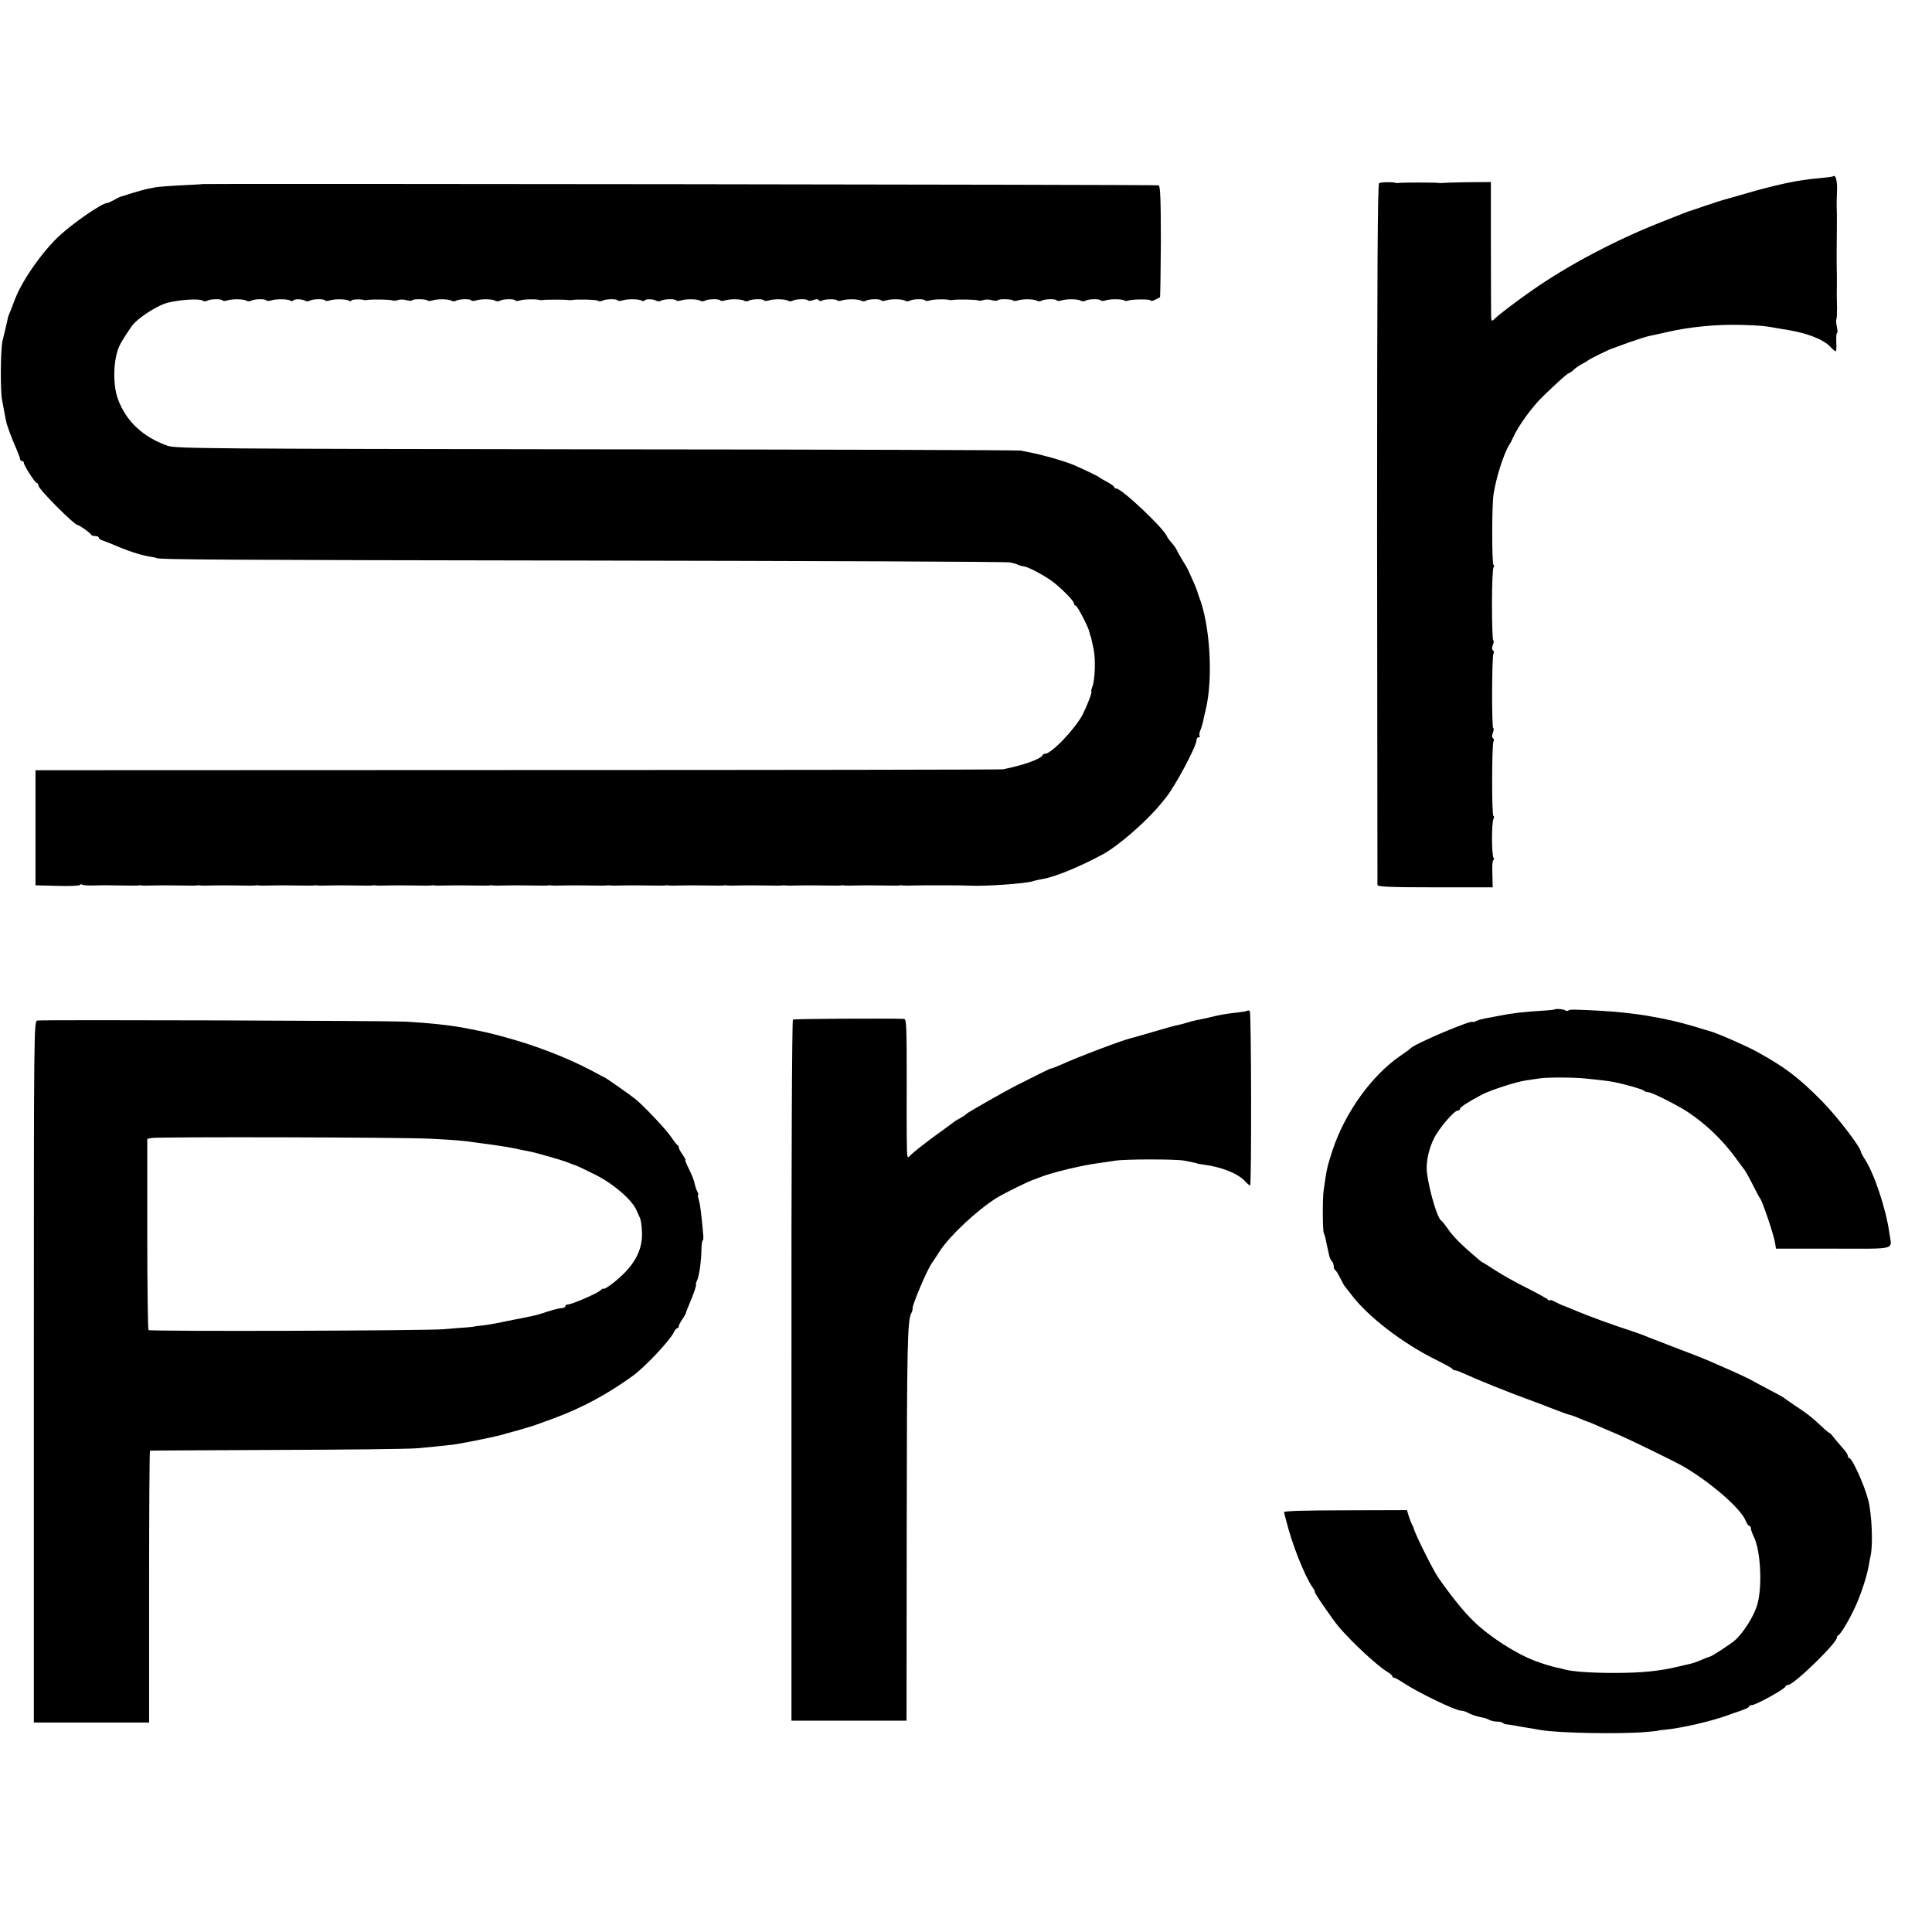 <?xml version="1.0" standalone="no"?>
<!DOCTYPE svg PUBLIC "-//W3C//DTD SVG 20010904//EN"
 "http://www.w3.org/TR/2001/REC-SVG-20010904/DTD/svg10.dtd">
<svg version="1.0" xmlns="http://www.w3.org/2000/svg"
 width="1056pt" height="1056pt" viewBox="0 0 1056 1056"
 preserveAspectRatio="xMidYMid meet">
<g transform="translate(0,1056) scale(0.1,-0.1)"
fill="#000000" stroke="none">
<path d="M10019 9596 c-2 -2 -35 -6 -74 -10 -117 -9 -241 -36 -435 -93 -47
-13 -89 -26 -95 -27 -5 -1 -48 -15 -95 -31 -47 -16 -87 -30 -90 -30 -6 -2 -14
-5 -165 -65 -237 -94 -494 -230 -685 -363 -84 -58 -191 -139 -214 -163 -15
-14 -16 -9 -16 53 0 37 -1 210 -1 383 l0 315 -127 -1 c-70 -1 -131 -3 -137 -4
-5 -1 -14 -1 -20 0 -14 3 -208 3 -220 0 -5 -1 -12 -1 -15 0 -15 6 -82 5 -92
-1 -8 -5 -11 -478 -11 -1916 1 -1049 2 -1914 2 -1920 1 -10 71 -13 315 -13
l315 0 -2 75 c-2 41 1 75 6 75 4 0 5 6 0 12 -10 17 -11 189 0 211 4 9 4 17 0
17 -10 0 -9 392 0 407 4 7 3 14 -2 18 -7 4 -7 15 -1 30 5 14 6 25 2 25 -9 0
-8 392 1 407 4 7 3 14 -2 18 -7 4 -7 15 -1 30 5 14 6 25 2 25 -4 0 -7 90 -7
200 0 110 4 200 9 200 5 0 4 6 -1 13 -9 13 -9 316 0 382 14 94 56 225 87 275
6 8 14 24 19 36 29 65 103 168 166 229 84 81 133 125 140 125 3 0 15 8 26 18
10 11 32 25 47 33 15 8 29 16 32 19 5 6 118 62 135 66 6 2 47 17 93 34 46 16
96 32 113 35 16 3 57 12 91 20 126 29 275 43 408 39 106 -3 131 -6 200 -19 14
-2 41 -7 60 -10 105 -18 188 -52 225 -91 12 -13 25 -24 29 -24 3 0 5 23 3 50
-1 28 0 50 4 50 4 0 3 16 -1 34 -4 19 -5 37 -3 40 3 3 4 31 4 63 -1 32 -2 82
-1 111 1 48 0 72 -1 135 0 31 0 123 1 185 1 52 0 96 -1 130 0 9 0 45 2 80 2
54 -8 91 -22 78z"/>
<path d="M1107 9554 c-1 -1 -54 -4 -117 -7 -63 -3 -127 -8 -142 -11 -16 -3
-38 -8 -50 -10 -13 -3 -48 -13 -78 -22 -30 -10 -57 -18 -60 -19 -3 0 -20 -9
-37 -18 -18 -10 -35 -17 -38 -17 -25 2 -187 -110 -263 -181 -94 -89 -199 -239
-240 -344 -6 -16 -17 -43 -23 -60 -7 -16 -13 -32 -14 -35 -2 -9 -15 -65 -20
-87 -3 -13 -8 -33 -11 -45 -11 -40 -13 -271 -3 -323 5 -27 12 -61 14 -75 3
-14 7 -34 9 -45 5 -24 31 -94 57 -152 10 -24 19 -47 19 -53 0 -5 5 -10 10 -10
6 0 10 -4 10 -9 0 -15 62 -111 71 -111 5 0 9 -6 9 -14 0 -19 196 -216 215
-216 9 0 70 -44 73 -52 2 -5 12 -8 23 -8 10 0 19 -4 19 -9 0 -5 8 -11 18 -14
9 -3 51 -19 92 -37 68 -28 133 -48 185 -55 11 -2 20 -4 20 -5 0 -9 370 -11
2350 -14 1254 -2 2295 -6 2314 -10 19 -4 38 -9 43 -12 5 -3 20 -8 35 -10 27
-5 96 -41 148 -77 45 -31 124 -110 125 -124 0 -7 4 -13 9 -13 9 0 70 -117 76
-146 2 -10 4 -19 5 -19 2 0 6 -19 18 -75 11 -56 7 -166 -7 -202 -6 -16 -8 -28
-6 -28 7 0 -23 -77 -47 -125 -42 -80 -171 -215 -206 -215 -6 0 -12 -4 -14 -8
-8 -21 -109 -56 -216 -77 -9 -2 -1203 -4 -2652 -4 l-2636 -1 0 -314 0 -315
119 -3 c65 -2 121 0 124 5 2 4 9 5 14 1 6 -3 34 -5 62 -4 65 2 57 1 152 0 44
-1 85 -1 90 0 6 2 15 1 20 0 6 -1 33 -1 60 0 63 1 56 1 150 0 44 -1 85 -1 90
0 6 2 15 1 20 0 6 -1 33 -1 60 0 63 1 56 1 150 0 44 -1 85 -1 90 0 6 2 15 1
20 0 6 -1 33 -1 60 0 63 1 56 1 150 0 44 -1 85 -1 90 0 6 2 15 1 20 0 6 -1 33
-1 60 0 63 1 56 1 150 0 44 -1 85 -1 90 0 6 2 15 1 20 0 6 -1 33 -1 60 0 63 1
56 1 150 0 44 -1 85 -1 90 0 6 2 15 1 20 0 6 -1 33 -1 60 0 63 1 56 1 150 0
44 -1 85 -1 90 0 6 2 15 1 20 0 6 -1 33 -1 60 0 63 1 56 1 150 0 44 -1 85 -1
90 0 6 2 15 1 20 0 6 -1 33 -1 60 0 63 1 56 1 150 0 44 -1 85 -1 90 0 6 2 15
1 20 0 6 -1 33 -1 60 0 63 1 56 1 150 0 44 -1 85 -1 90 0 6 2 15 1 20 0 6 -1
33 -1 60 0 63 1 56 1 150 0 44 -1 85 -1 90 0 6 2 15 1 20 0 6 -1 33 -1 60 0
63 1 56 1 150 0 44 -1 85 -1 90 0 6 2 15 1 20 0 6 -1 33 -1 60 0 63 1 56 1
150 0 44 -1 85 -1 90 0 6 2 15 1 20 0 6 -1 33 -1 60 0 63 1 56 1 150 0 44 -1
85 -1 90 0 6 2 15 1 20 0 6 -1 33 -1 60 0 28 0 55 1 60 1 6 0 57 0 115 0 58 0
119 -1 135 -2 83 -4 296 11 340 24 11 4 34 9 52 12 69 11 209 69 332 136 84
46 236 178 313 272 10 12 22 27 28 34 50 60 170 283 170 318 0 8 5 15 12 15 6
0 9 3 5 6 -3 3 -2 17 3 30 6 14 12 35 15 47 2 12 9 42 15 67 42 171 24 468
-37 620 -3 8 -7 20 -8 25 -2 6 -11 31 -22 55 -11 25 -23 52 -27 60 -3 8 -17
33 -31 55 -14 22 -29 49 -34 60 -5 11 -18 29 -29 40 -10 12 -21 26 -23 32 -15
43 -248 263 -278 263 -6 0 -11 3 -11 8 0 4 -17 16 -37 27 -21 11 -40 22 -43
25 -5 6 -102 52 -145 70 -55 22 -160 52 -235 67 -14 3 -36 7 -50 10 -14 3
-1058 6 -2320 7 -2113 3 -2299 4 -2343 19 -136 48 -228 134 -273 257 -29 81
-25 218 9 290 14 30 67 111 82 125 45 44 133 98 180 110 67 17 175 24 192 12
7 -5 18 -5 25 -1 16 10 78 12 84 2 3 -4 15 -4 27 0 28 9 89 8 105 -2 6 -4 17
-4 24 0 16 10 78 12 84 2 3 -4 15 -4 27 0 27 9 88 8 104 -1 6 -4 14 -4 17 1 6
9 47 8 64 -2 7 -4 17 -4 24 0 16 10 78 12 84 2 3 -4 15 -4 27 0 28 9 89 8 105
-2 6 -4 12 -4 12 1 0 7 54 9 70 3 3 -1 10 -1 15 0 22 5 132 3 140 -2 6 -3 19
-2 30 2 11 4 32 4 47 -1 15 -4 30 -4 32 0 5 8 73 7 82 -1 3 -4 16 -4 28 0 27
9 88 8 104 -2 6 -4 17 -4 24 0 16 10 78 12 84 2 3 -4 15 -4 27 0 28 9 89 8
105 -2 6 -4 17 -4 24 0 16 10 78 12 84 2 3 -4 15 -4 27 0 19 7 92 8 107 2 3
-1 10 -1 15 0 13 3 127 3 140 0 6 -1 15 -1 20 0 27 5 132 3 143 -4 6 -4 17 -4
24 0 16 10 78 12 84 2 3 -4 15 -4 27 0 27 9 88 8 104 -1 6 -4 14 -4 17 1 6 9
47 8 64 -2 7 -4 17 -4 24 0 16 10 78 12 84 2 3 -4 15 -4 27 0 28 9 89 8 105
-2 6 -4 17 -4 24 0 16 10 78 12 84 2 3 -4 15 -4 27 0 28 9 89 8 105 -2 6 -4
17 -4 24 0 16 10 78 12 84 2 3 -4 15 -4 27 0 28 9 89 8 105 -2 6 -4 17 -4 24
0 16 10 78 12 84 2 3 -4 16 -3 29 2 15 6 27 6 30 -1 4 -5 12 -6 18 -2 15 9 77
10 83 1 3 -4 15 -4 27 0 28 9 89 8 105 -2 6 -4 17 -4 24 0 16 10 78 12 84 2 3
-4 15 -4 27 0 28 9 89 8 105 -2 6 -4 17 -4 24 0 16 10 78 12 84 2 3 -4 15 -4
27 0 19 7 92 8 107 2 3 -1 10 -1 15 0 22 5 132 3 140 -2 6 -3 19 -2 30 2 11 4
32 4 47 -1 15 -4 30 -4 32 0 5 8 73 7 82 -1 3 -4 16 -4 28 0 27 9 88 8 104 -2
6 -4 17 -4 24 0 16 10 78 12 84 2 3 -4 15 -4 27 0 28 9 89 8 105 -2 6 -4 17
-4 24 0 16 10 78 12 84 2 3 -4 15 -4 27 0 25 9 94 8 103 -1 3 -3 12 -3 20 0
22 8 124 9 124 0 0 -4 10 -2 23 4 12 7 24 13 27 13 2 1 4 138 5 305 0 223 -3
305 -12 308 -10 4 -5221 10 -5226 7z"/>
<path d="M8496 5042 c-2 -1 -36 -5 -76 -7 -86 -5 -157 -13 -225 -27 -27 -5
-63 -12 -80 -15 -16 -3 -38 -9 -47 -14 -10 -5 -18 -7 -18 -5 0 16 -322 -121
-340 -144 -3 -4 -28 -22 -56 -41 -157 -108 -301 -308 -370 -514 -30 -93 -32
-99 -49 -220 -7 -45 -6 -225 1 -236 3 -5 7 -19 10 -32 2 -12 6 -32 9 -44 3
-13 7 -33 10 -45 2 -12 9 -26 15 -32 5 -5 10 -18 10 -27 0 -10 3 -19 8 -21 4
-1 16 -21 27 -43 11 -22 22 -42 25 -45 3 -3 18 -23 35 -45 89 -119 279 -266
463 -357 48 -24 89 -46 90 -50 2 -5 9 -8 16 -8 7 0 34 -11 62 -24 51 -24 239
-100 334 -134 30 -11 92 -34 137 -52 44 -17 87 -33 95 -34 7 -1 30 -10 52 -19
21 -9 40 -17 42 -17 2 0 23 -8 47 -19 23 -10 71 -31 107 -46 76 -32 307 -145
365 -177 146 -83 317 -230 345 -297 7 -17 16 -31 21 -31 5 0 9 -6 9 -13 0 -8
7 -28 15 -44 39 -77 49 -278 19 -377 -19 -63 -77 -154 -124 -194 -25 -21 -121
-84 -134 -87 -6 -1 -27 -9 -47 -18 -20 -9 -47 -18 -60 -21 -13 -3 -44 -10 -69
-16 -98 -24 -198 -34 -350 -34 -126 0 -233 8 -272 20 -9 3 -26 7 -38 9 -21 4
-77 21 -115 35 -108 40 -256 135 -344 222 -52 51 -113 126 -189 234 -29 42
-131 245 -136 274 -1 3 -4 10 -7 15 -4 6 -11 26 -18 45 l-11 36 -338 -1 c-218
0 -336 -4 -334 -10 1 -6 7 -28 13 -50 31 -125 98 -294 141 -358 11 -15 17 -27
14 -27 -7 0 98 -153 134 -195 72 -84 209 -211 263 -243 15 -9 27 -20 27 -24 0
-4 4 -8 9 -8 6 0 29 -13 53 -29 79 -52 283 -151 313 -151 9 0 23 -4 33 -9 25
-14 54 -23 81 -28 14 -2 32 -8 42 -14 10 -5 28 -9 42 -9 13 0 27 -3 31 -7 4
-4 13 -8 19 -8 7 0 46 -6 87 -14 41 -7 86 -14 100 -17 99 -17 434 -23 575 -11
39 3 70 7 70 8 0 1 14 3 30 4 92 8 265 48 355 82 8 3 20 7 25 9 58 19 85 30
85 36 0 5 7 8 15 8 22 0 185 90 185 103 0 4 6 7 13 7 31 0 267 229 267 259 0
5 3 11 8 13 12 5 57 79 89 148 33 69 67 174 77 231 3 19 8 45 11 59 13 60 6
227 -14 303 -21 80 -87 227 -103 227 -4 0 -8 6 -8 13 0 6 -13 26 -28 42 -15
17 -37 43 -50 59 -12 16 -22 26 -22 24 0 -3 -20 13 -44 36 -53 50 -76 68 -146
114 -30 21 -57 39 -60 42 -3 3 -39 23 -80 44 -41 22 -89 47 -106 57 -17 9 -64
31 -105 49 -41 18 -92 40 -114 50 -22 10 -71 29 -110 44 -38 15 -87 33 -107
41 -21 8 -57 22 -80 31 -24 9 -52 20 -63 25 -11 4 -40 15 -65 23 -113 37 -231
80 -300 109 -41 17 -77 32 -80 32 -3 1 -20 9 -37 18 -18 10 -33 14 -33 10 0
-5 -4 -3 -8 2 -4 6 -55 34 -114 64 -59 29 -138 73 -174 97 -37 24 -69 44 -71
44 -2 0 -18 12 -35 28 -84 71 -128 116 -154 155 -16 23 -32 43 -36 45 -25 12
-84 229 -80 297 2 51 17 106 39 151 27 56 111 154 131 154 7 0 12 4 12 9 0 9
44 38 120 78 51 26 186 70 243 78 20 3 54 8 75 11 41 6 184 6 247 -1 82 -8
131 -14 160 -20 60 -12 150 -38 160 -46 5 -5 16 -9 25 -9 18 0 159 -71 215
-108 98 -65 187 -150 258 -246 20 -28 44 -60 52 -70 8 -11 29 -49 47 -85 18
-36 35 -68 38 -71 12 -12 78 -207 83 -248 l4 -27 314 0 c355 0 319 -10 306 85
-18 132 -85 333 -138 410 -9 14 -17 29 -17 33 -3 28 -131 195 -216 281 -125
126 -199 183 -356 269 -56 31 -224 104 -255 111 -5 1 -41 12 -80 24 -84 25
-151 41 -245 57 -81 15 -190 26 -285 31 -139 7 -152 7 -162 1 -6 -4 -13 -4
-17 0 -6 7 -55 11 -60 5z"/>
<path d="M6819 5036 c-2 -3 -26 -7 -54 -10 -70 -8 -93 -12 -150 -26 -27 -6
-61 -14 -75 -16 -14 -3 -39 -9 -57 -15 -17 -5 -42 -12 -56 -14 -13 -3 -71 -19
-128 -36 -57 -17 -111 -32 -119 -34 -44 -10 -288 -102 -382 -145 -26 -11 -50
-21 -53 -20 -5 0 -53 -24 -180 -88 -70 -35 -279 -154 -285 -162 -3 -4 -16 -13
-29 -20 -14 -7 -30 -17 -35 -21 -6 -5 -58 -43 -116 -85 -58 -43 -112 -86 -121
-96 -16 -17 -17 -17 -20 -1 -3 10 -4 181 -3 381 0 322 -1 362 -15 363 -89 3
-600 1 -607 -4 -5 -3 -9 -819 -8 -1919 l0 -1913 315 0 314 0 1 1055 c1 1004 4
1132 25 1172 5 9 8 21 7 25 -4 16 80 215 105 248 4 6 25 37 46 70 54 82 199
218 306 286 37 24 188 98 210 103 6 2 22 8 37 14 34 14 133 41 208 56 57 12
70 14 195 32 60 9 334 9 380 0 62 -13 70 -14 70 -16 0 -1 13 -3 30 -5 102 -13
191 -49 230 -91 12 -13 25 -24 28 -24 8 0 7 949 -2 954 -5 3 -10 4 -12 2z"/>
<path d="M205 4982 c-20 -3 -20 -8 -20 -1920 l0 -1917 315 0 315 0 0 743 c0
408 2 743 5 743 3 1 313 2 690 4 377 1 723 5 770 9 80 7 105 10 198 20 34 4
209 39 255 51 9 3 25 7 35 10 14 3 102 28 137 39 11 3 21 7 120 43 155 57 293
131 434 233 68 50 202 192 224 238 5 12 14 22 19 22 4 0 8 5 8 11 0 6 9 23 19
37 10 15 19 30 20 35 0 4 8 24 17 45 26 60 43 112 38 112 -2 0 0 9 5 19 12 22
24 105 25 173 1 27 4 48 7 48 3 0 4 12 3 28 -10 110 -16 166 -24 192 -5 16 -7
30 -4 30 3 0 0 8 -5 18 -6 11 -12 31 -15 45 -2 14 -16 49 -30 77 -14 27 -23
50 -20 50 3 0 -4 13 -15 29 -12 16 -21 34 -21 39 0 6 -3 12 -8 14 -4 2 -20 23
-37 48 -26 38 -150 170 -195 205 -27 22 -156 112 -165 116 -6 2 -39 20 -75 39
-131 69 -303 136 -470 181 -92 25 -109 29 -235 53 -72 13 -180 25 -310 32
-103 5 -1974 11 -2010 6z m2145 -646 c138 -7 186 -11 245 -20 22 -3 56 -8 75
-10 71 -10 130 -19 180 -31 14 -3 34 -7 46 -9 33 -6 175 -47 203 -58 14 -6 35
-14 46 -17 11 -4 60 -27 109 -52 96 -47 201 -137 225 -194 7 -16 17 -37 20
-45 4 -8 9 -42 10 -76 4 -104 -48 -193 -166 -283 -24 -18 -43 -29 -43 -25 0 4
-8 0 -18 -9 -20 -18 -157 -77 -178 -77 -8 0 -14 -4 -14 -10 0 -5 -9 -10 -20
-10 -11 0 -46 -9 -78 -19 -31 -11 -70 -22 -87 -25 -16 -3 -75 -15 -130 -26
-54 -12 -117 -23 -140 -25 -22 -2 -40 -4 -40 -5 0 -1 -18 -3 -40 -5 -22 -1
-78 -6 -125 -10 -96 -9 -1607 -13 -1618 -5 -4 3 -7 239 -7 525 l0 520 24 5
c36 7 1374 4 1521 -4z"/>
</g>
</svg>
